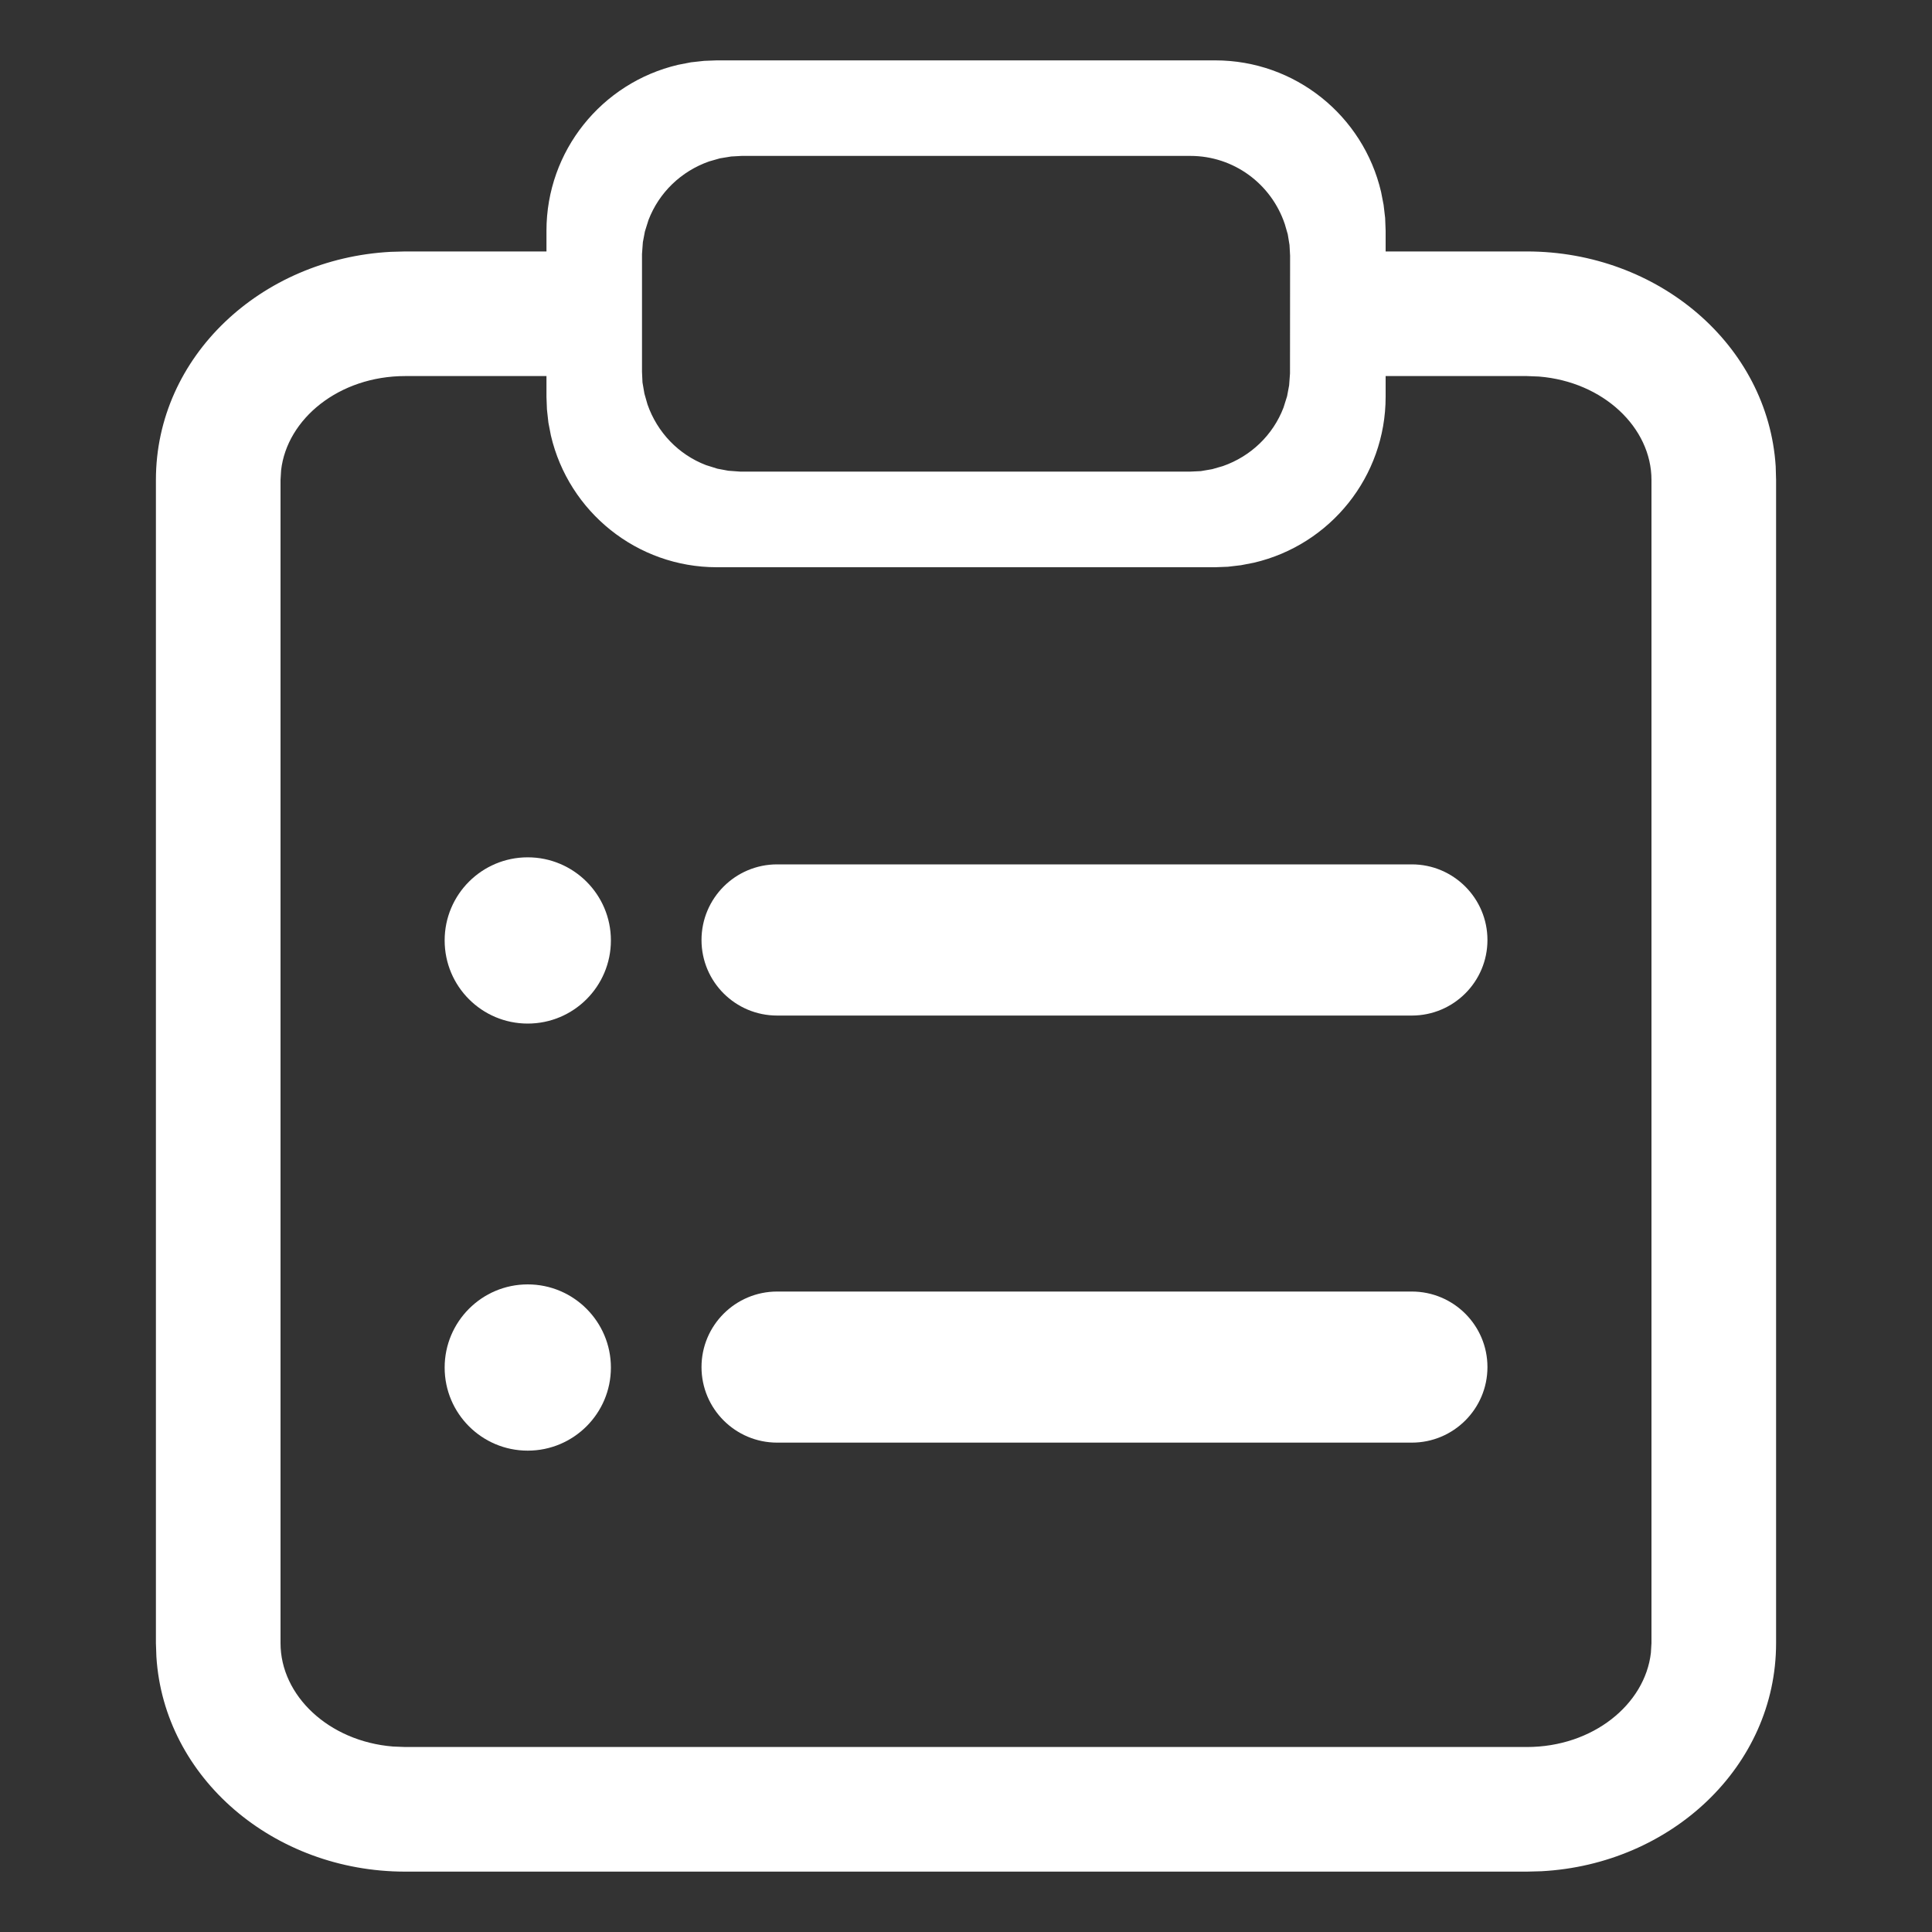 <svg xmlns="http://www.w3.org/2000/svg" width="20" height="20" viewBox="0 0 20 20" fill="none">
  <rect x="0" y="0" width="20" height="20" fill="#333333" stroke="none"/>
  <g opacity="1">
    <path fill-rule="evenodd" clip-rule="evenodd" d="M14.297 1.987C14.112 1.196 13.406 0.625 12.58 0.625H7.42L7.289 0.63L7.153 0.645L7.019 0.671C6.228 0.857 5.657 1.563 5.657 2.388V2.603H4.195L4.045 2.607C2.703 2.678 1.614 3.691 1.614 4.968V17.01L1.619 17.151C1.698 18.407 2.836 19.375 4.195 19.375H15.806L15.956 19.371C17.297 19.3 18.386 18.287 18.386 17.01V4.968L18.382 4.828C18.302 3.571 17.165 2.603 15.806 2.603H14.344V2.388L14.339 2.257L14.323 2.121L14.297 1.987ZM14.344 3.893V4.108C14.344 4.934 13.772 5.64 12.981 5.825L12.847 5.851L12.711 5.867L12.58 5.872H7.42C6.595 5.872 5.888 5.3 5.703 4.509L5.677 4.375L5.662 4.239L5.657 4.108V3.893H4.195C3.509 3.893 2.971 4.336 2.91 4.868L2.904 4.968V17.01C2.904 17.552 3.402 18.026 4.068 18.08L4.195 18.085H15.806C16.491 18.085 17.029 17.642 17.09 17.11L17.096 17.01V4.968C17.096 4.427 16.598 3.952 15.932 3.898L15.806 3.893H14.344ZM7.678 1.614H12.323C12.77 1.614 13.159 1.901 13.3 2.319L13.331 2.426L13.349 2.536L13.355 2.646L13.354 3.867L13.345 3.989L13.324 4.101L13.287 4.219C13.178 4.504 12.948 4.724 12.659 4.825L12.548 4.857L12.431 4.877L12.323 4.882L7.661 4.882L7.539 4.873L7.427 4.852L7.309 4.815C7.024 4.706 6.804 4.476 6.703 4.187L6.671 4.075L6.651 3.959L6.646 3.85L6.646 2.629L6.655 2.507L6.676 2.396L6.713 2.278C6.822 1.993 7.052 1.772 7.341 1.671L7.453 1.639L7.569 1.62L7.678 1.614Z" fill="white"/>
    <path d="M5.463 10.596C5.938 10.596 6.324 10.211 6.324 9.735C6.324 9.26 5.938 8.875 5.463 8.875C4.988 8.875 4.603 9.26 4.603 9.735C4.603 10.211 4.988 10.596 5.463 10.596Z" fill="white"/>
    <path d="M8.045 8.948C7.612 8.948 7.262 9.299 7.262 9.731C7.262 10.163 7.612 10.513 8.045 10.513H14.615C15.047 10.513 15.398 10.163 15.398 9.731C15.398 9.299 15.047 8.948 14.615 8.948H8.045Z" fill="white"/>
    <path d="M7.262 14.152C7.262 13.72 7.613 13.37 8.045 13.37H14.615C15.047 13.37 15.398 13.72 15.398 14.152C15.398 14.584 15.047 14.934 14.615 14.934H8.045C7.613 14.934 7.262 14.584 7.262 14.152Z" fill="white"/>
    <path d="M5.463 15.017C5.938 15.017 6.324 14.632 6.324 14.157C6.324 13.682 5.938 13.296 5.463 13.296C4.988 13.296 4.603 13.682 4.603 14.157C4.603 14.632 4.988 15.017 5.463 15.017Z" fill="white"/>
  </g>
</svg>